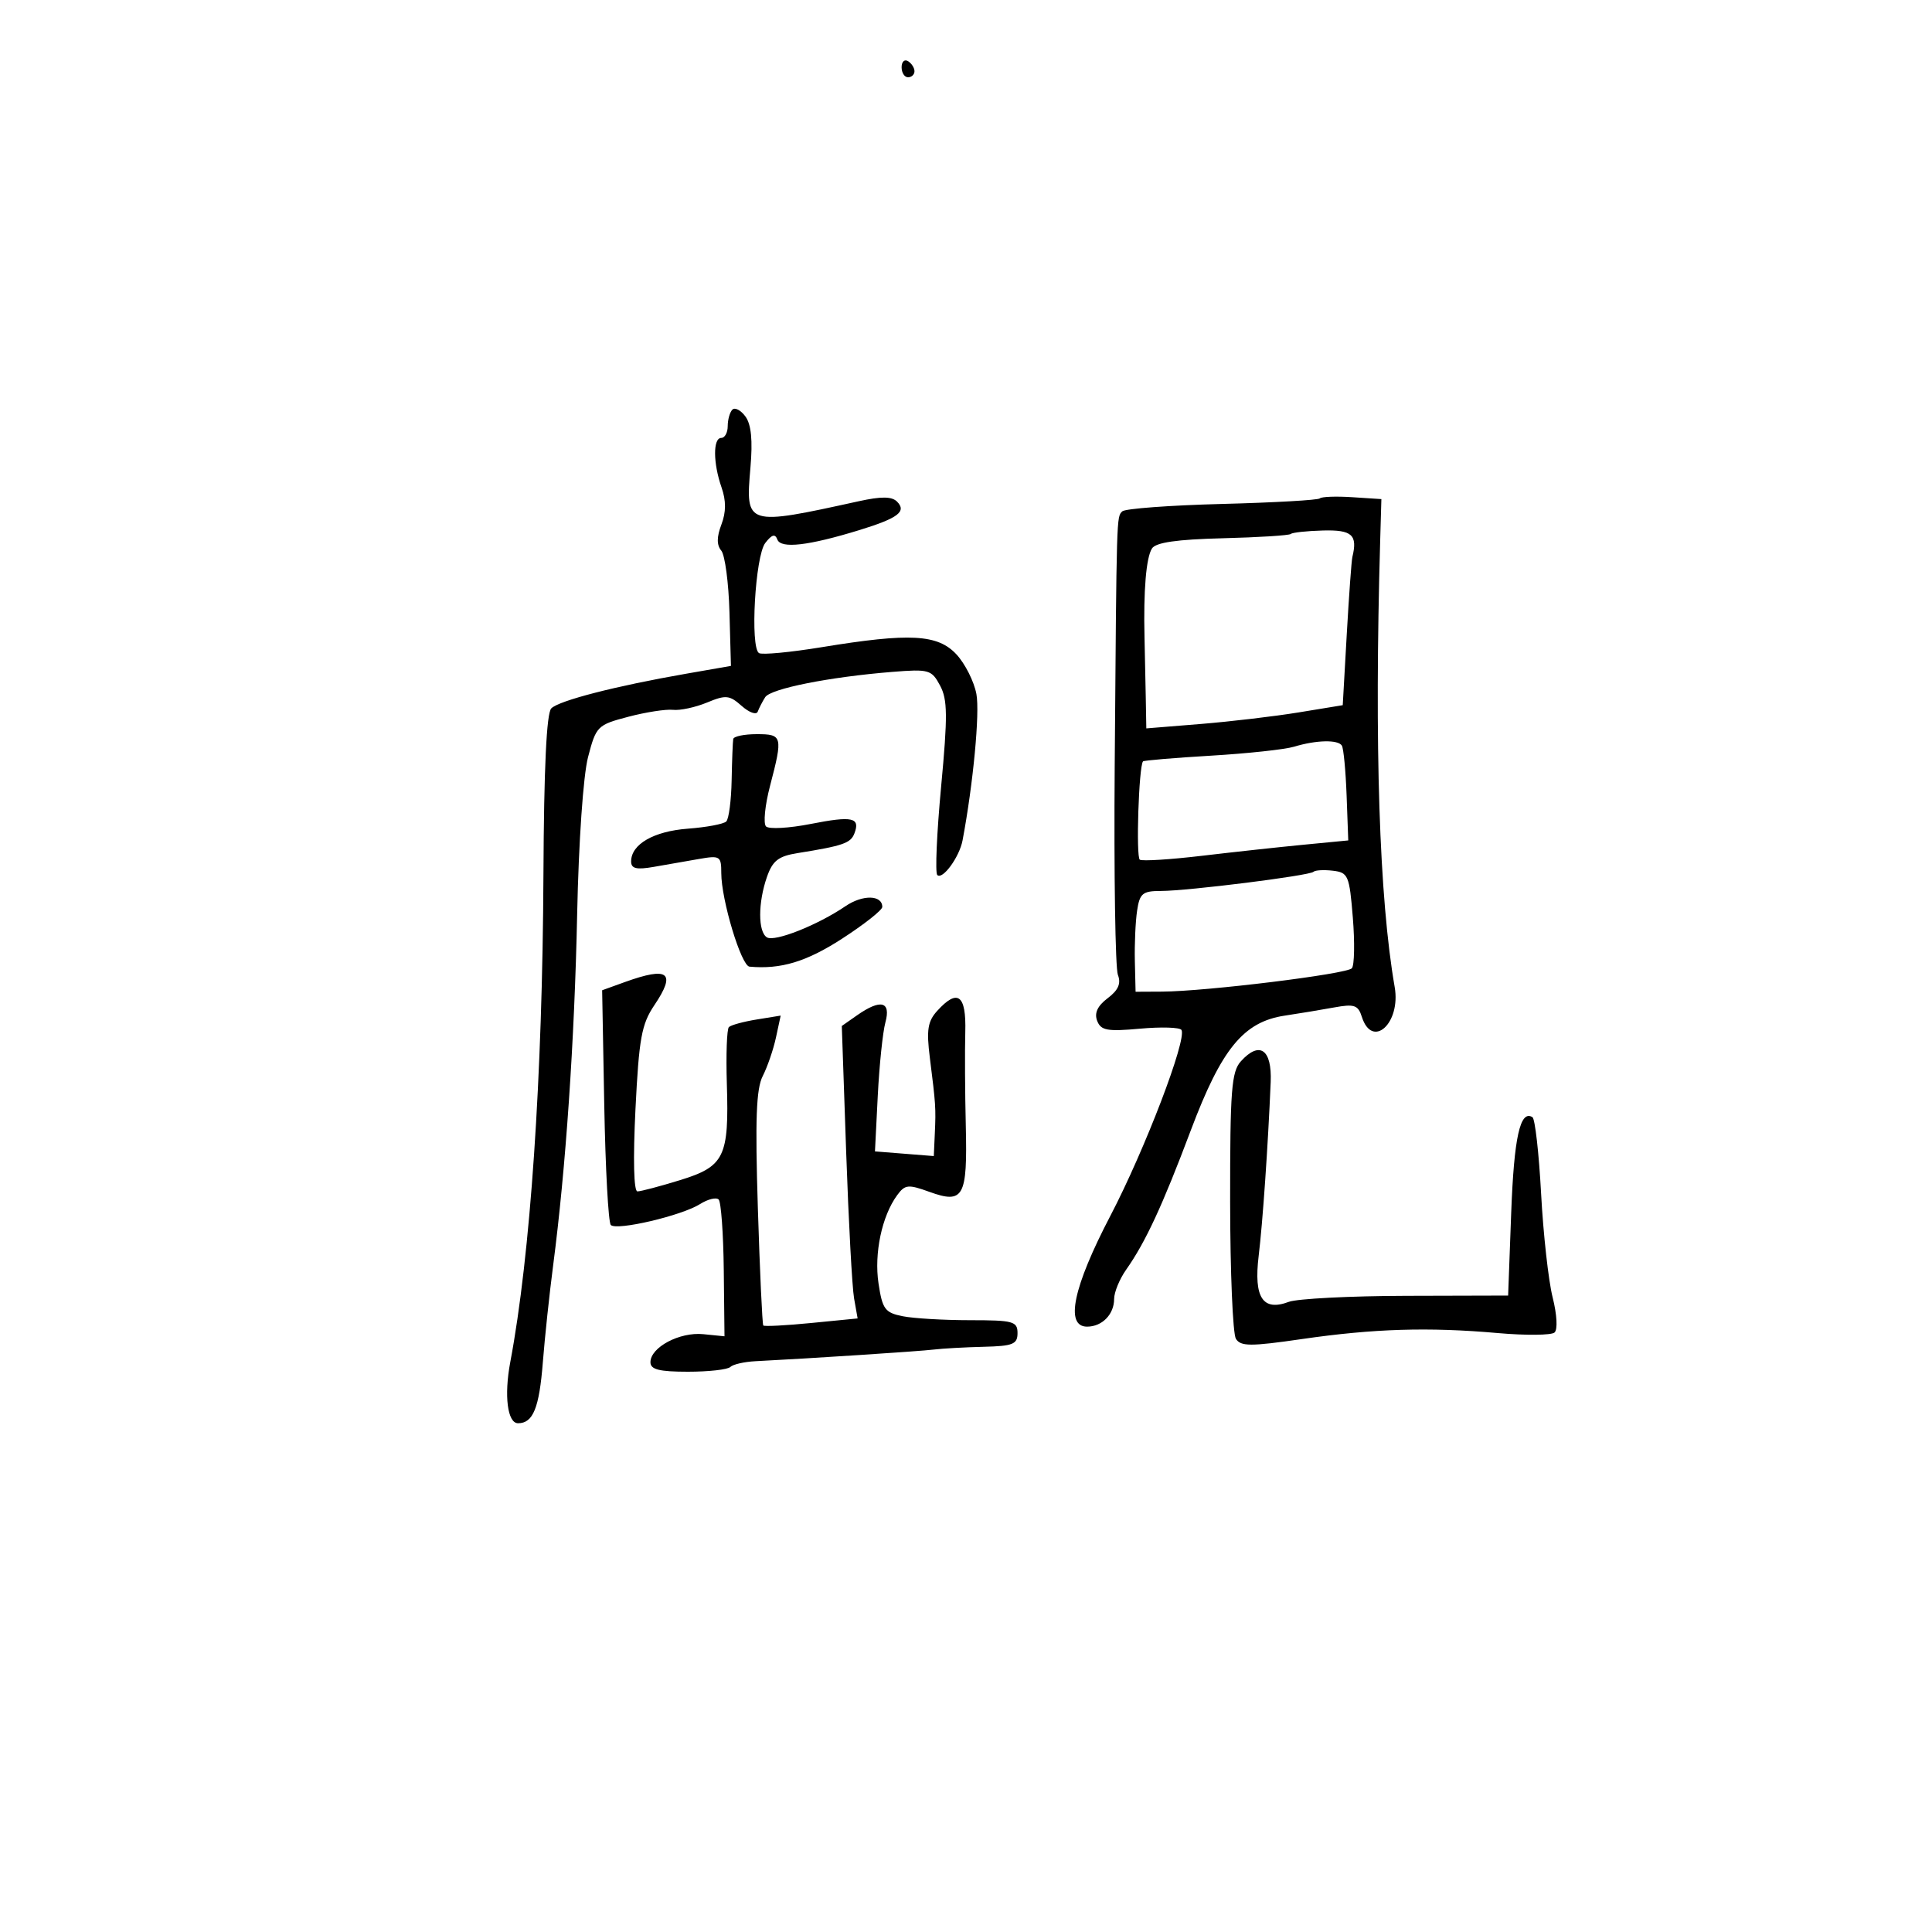 <svg xmlns="http://www.w3.org/2000/svg" width="300" height="300" viewBox="0 0 300 300" version="1.1">
	<path d="M 140 10.441 C 140 11.298, 140.450 12, 141 12 C 141.550 12, 142 11.577, 142 11.059 C 142 10.541, 141.550 9.840, 141 9.500 C 140.450 9.160, 140 9.584, 140 10.441 M 113.723 63.611 C 113.325 64.008, 113 65.158, 113 66.167 C 113 67.175, 112.550 68, 112 68 C 110.701 68, 110.721 71.900, 112.039 75.683 C 112.763 77.758, 112.756 79.511, 112.018 81.453 C 111.281 83.391, 111.275 84.627, 112 85.500 C 112.573 86.191, 113.146 90.502, 113.271 95.079 L 113.500 103.401 106.500 104.623 C 95.600 106.524, 86.816 108.783, 85.605 109.996 C 84.865 110.738, 84.462 119.253, 84.385 135.801 C 84.238 167.339, 82.364 194.899, 79.236 211.500 C 78.253 216.719, 78.797 221, 80.444 221 C 82.778 221, 83.735 218.639, 84.295 211.500 C 84.597 207.650, 85.316 200.900, 85.891 196.500 C 87.846 181.559, 89.215 161.556, 89.620 142 C 89.855 130.678, 90.565 120.425, 91.314 117.552 C 92.563 112.761, 92.761 112.563, 97.552 111.302 C 100.273 110.585, 103.401 110.100, 104.503 110.223 C 105.605 110.347, 107.979 109.837, 109.778 109.092 C 112.712 107.877, 113.271 107.931, 115.172 109.618 C 116.338 110.653, 117.459 111.050, 117.662 110.500 C 117.866 109.950, 118.386 108.943, 118.817 108.263 C 119.661 106.934, 128.767 105.119, 138.540 104.333 C 144.247 103.875, 144.657 103.991, 145.972 106.448 C 147.141 108.631, 147.167 111.150, 146.137 122.146 C 145.462 129.350, 145.192 135.526, 145.537 135.870 C 146.348 136.681, 148.976 133.086, 149.464 130.500 C 151.118 121.727, 152.163 110.685, 151.616 107.767 C 151.253 105.829, 149.862 103.064, 148.525 101.622 C 145.615 98.482, 141.299 98.248, 127.613 100.492 C 122.724 101.293, 118.335 101.707, 117.859 101.413 C 116.454 100.544, 117.261 86.352, 118.831 84.315 C 119.848 82.995, 120.360 82.849, 120.707 83.778 C 121.254 85.240, 125.552 84.741, 133.500 82.294 C 139.464 80.457, 140.822 79.422, 139.286 77.886 C 138.478 77.078, 136.840 77.064, 133.336 77.834 C 115.826 81.683, 115.742 81.657, 116.528 72.608 C 116.895 68.384, 116.653 65.907, 115.753 64.677 C 115.034 63.693, 114.120 63.213, 113.723 63.611 M 204.944 77.389 C 204.679 77.654, 197.841 78.043, 189.747 78.253 C 181.653 78.463, 174.687 78.981, 174.266 79.403 C 173.369 80.301, 173.390 79.612, 173.090 119 C 172.962 135.775, 173.185 150.345, 173.585 151.378 C 174.105 152.720, 173.652 153.754, 172 155 C 170.424 156.189, 169.903 157.306, 170.365 158.509 C 170.942 160.013, 171.925 160.194, 177.021 159.732 C 180.309 159.434, 183.205 159.522, 183.456 159.928 C 184.341 161.360, 177.774 178.531, 172.420 188.787 C 166.633 199.870, 165.344 206, 168.800 206 C 171.137 206, 173 204.095, 173 201.704 C 173 200.662, 173.841 198.614, 174.869 197.154 C 177.875 192.887, 180.498 187.232, 184.908 175.515 C 189.678 162.841, 193.099 158.665, 199.500 157.706 C 201.700 157.377, 205.141 156.807, 207.146 156.439 C 210.290 155.864, 210.885 156.063, 211.464 157.886 C 213.074 162.958, 217.549 158.904, 216.566 153.264 C 214.167 139.487, 213.398 115.848, 214.313 84 L 214.500 77.500 209.963 77.204 C 207.467 77.041, 205.209 77.124, 204.944 77.389 M 200.433 82.913 C 200.199 83.140, 195.443 83.440, 189.864 83.580 C 182.733 83.760, 179.469 84.231, 178.875 85.168 C 177.972 86.592, 177.545 91.705, 177.720 99 C 177.779 101.475, 177.866 105.661, 177.914 108.302 L 178 113.104 186.432 112.420 C 191.070 112.044, 197.932 111.233, 201.682 110.618 L 208.500 109.500 209.124 98.500 C 209.468 92.450, 209.858 87.050, 209.993 86.500 C 210.833 83.056, 209.944 82.253, 205.429 82.376 C 202.915 82.444, 200.667 82.686, 200.433 82.913 M 113.858 114.750 C 113.780 115.162, 113.668 118.050, 113.608 121.166 C 113.549 124.282, 113.174 127.158, 112.775 127.557 C 112.377 127.956, 109.695 128.460, 106.815 128.676 C 101.502 129.076, 98 131.098, 98 133.766 C 98 134.880, 98.822 135.079, 101.500 134.611 C 103.425 134.275, 106.575 133.725, 108.500 133.389 C 111.811 132.810, 112 132.928, 112 135.573 C 112 139.726, 115.094 149.985, 116.382 150.101 C 121.247 150.542, 125.210 149.346, 130.750 145.763 C 134.188 143.540, 137 141.320, 137 140.829 C 137 138.955, 133.956 138.892, 131.285 140.711 C 126.977 143.645, 120.293 146.299, 119.087 145.554 C 117.693 144.692, 117.694 140.178, 119.088 136.178 C 119.970 133.648, 120.868 132.947, 123.838 132.471 C 130.893 131.341, 132.090 130.929, 132.666 129.427 C 133.620 126.941, 132.374 126.666, 125.905 127.939 C 122.520 128.605, 119.388 128.779, 118.946 128.325 C 118.503 127.871, 118.784 125.039, 119.571 122.032 C 121.587 114.319, 121.505 114, 117.500 114 C 115.575 114, 113.936 114.338, 113.858 114.750 M 200.941 115.948 C 199.534 116.375, 193.732 117.002, 188.047 117.340 C 182.362 117.678, 177.610 118.078, 177.485 118.228 C 176.830 119.015, 176.373 133.112, 176.990 133.494 C 177.389 133.741, 181.717 133.469, 186.608 132.890 C 191.499 132.310, 198.618 131.536, 202.428 131.168 L 209.357 130.500 209.101 123.530 C 208.961 119.697, 208.629 116.209, 208.364 115.780 C 207.775 114.827, 204.385 114.904, 200.941 115.948 M 203.962 135.371 C 203.361 135.972, 184.479 138.343, 180.262 138.348 C 177.415 138.351, 176.969 138.721, 176.566 141.425 C 176.313 143.116, 176.157 146.637, 176.220 149.250 L 176.333 154 180.417 153.979 C 187.280 153.943, 209.157 151.251, 209.919 150.349 C 210.313 149.882, 210.380 146.350, 210.068 142.500 C 209.534 135.925, 209.346 135.482, 206.963 135.204 C 205.567 135.041, 204.217 135.117, 203.962 135.371 M 97 152.503 L 93.500 153.767 93.829 171.634 C 94.010 181.460, 94.467 189.822, 94.844 190.215 C 95.732 191.140, 105.845 188.771, 108.705 186.967 C 109.917 186.202, 111.216 185.883, 111.592 186.258 C 111.967 186.634, 112.325 191.567, 112.387 197.220 L 112.500 207.500 109.198 207.169 C 105.532 206.802, 101 209.209, 101 211.523 C 101 212.657, 102.355 213, 106.833 213 C 110.042 213, 112.998 212.668, 113.404 212.263 C 113.809 211.858, 115.571 211.454, 117.320 211.367 C 125.681 210.946, 142.770 209.831, 145 209.559 C 146.375 209.392, 149.863 209.198, 152.750 209.128 C 157.291 209.017, 158 208.730, 158 207 C 158 205.181, 157.333 205, 150.625 205 C 146.569 205, 141.863 204.723, 140.169 204.384 C 137.418 203.834, 137.016 203.287, 136.415 199.284 C 135.716 194.624, 136.937 188.836, 139.300 185.604 C 140.527 183.926, 141.013 183.875, 144.328 185.074 C 149.621 186.988, 150.235 185.874, 149.969 174.852 C 149.844 169.709, 149.808 163.137, 149.889 160.250 C 150.052 154.458, 148.709 153.455, 145.515 156.983 C 144.054 158.598, 143.844 159.943, 144.384 164.233 C 145.301 171.507, 145.336 172.037, 145.158 176.007 L 145 179.514 140.432 179.151 L 135.864 178.788 136.300 170.144 C 136.541 165.390, 137.074 160.262, 137.485 158.750 C 138.373 155.487, 136.752 155.085, 133.080 157.657 L 130.714 159.314 131.393 178.907 C 131.766 189.683, 132.319 199.901, 132.621 201.612 L 133.171 204.725 125.989 205.432 C 122.039 205.822, 118.679 205.996, 118.523 205.820 C 118.368 205.644, 117.988 197.439, 117.679 187.587 C 117.247 173.813, 117.423 169.076, 118.438 167.087 C 119.165 165.664, 120.089 162.970, 120.492 161.101 L 121.224 157.702 117.488 158.308 C 115.433 158.642, 113.494 159.172, 113.179 159.488 C 112.864 159.803, 112.722 163.770, 112.864 168.304 C 113.219 179.650, 112.500 181.127, 105.577 183.258 C 102.466 184.216, 99.498 185, 98.981 185 C 98.411 185, 98.290 179.986, 98.674 172.250 C 99.222 161.221, 99.618 159.039, 101.609 156.083 C 105.038 150.994, 103.812 150.042, 97 152.503 M 192.688 164.792 C 191.222 166.413, 191.002 169.272, 191.015 186.579 C 191.024 197.535, 191.428 207.127, 191.913 207.894 C 192.666 209.082, 194.177 209.087, 202.148 207.930 C 213.315 206.309, 221.812 206.048, 232.548 206.995 C 236.921 207.381, 240.898 207.344, 241.385 206.913 C 241.895 206.462, 241.770 204.145, 241.092 201.453 C 240.445 198.880, 239.639 191.634, 239.302 185.351 C 238.966 179.067, 238.361 173.723, 237.958 173.474 C 236.048 172.294, 235.093 176.602, 234.657 188.359 L 234.182 201.173 218.341 201.215 C 209.629 201.239, 201.433 201.660, 200.128 202.150 C 196.089 203.670, 194.663 201.503, 195.443 195.034 C 196.075 189.805, 196.894 177.959, 197.312 168.022 C 197.525 162.939, 195.590 161.586, 192.688 164.792" stroke="none" fill="black" fill-rule="evenodd"/>
</svg>